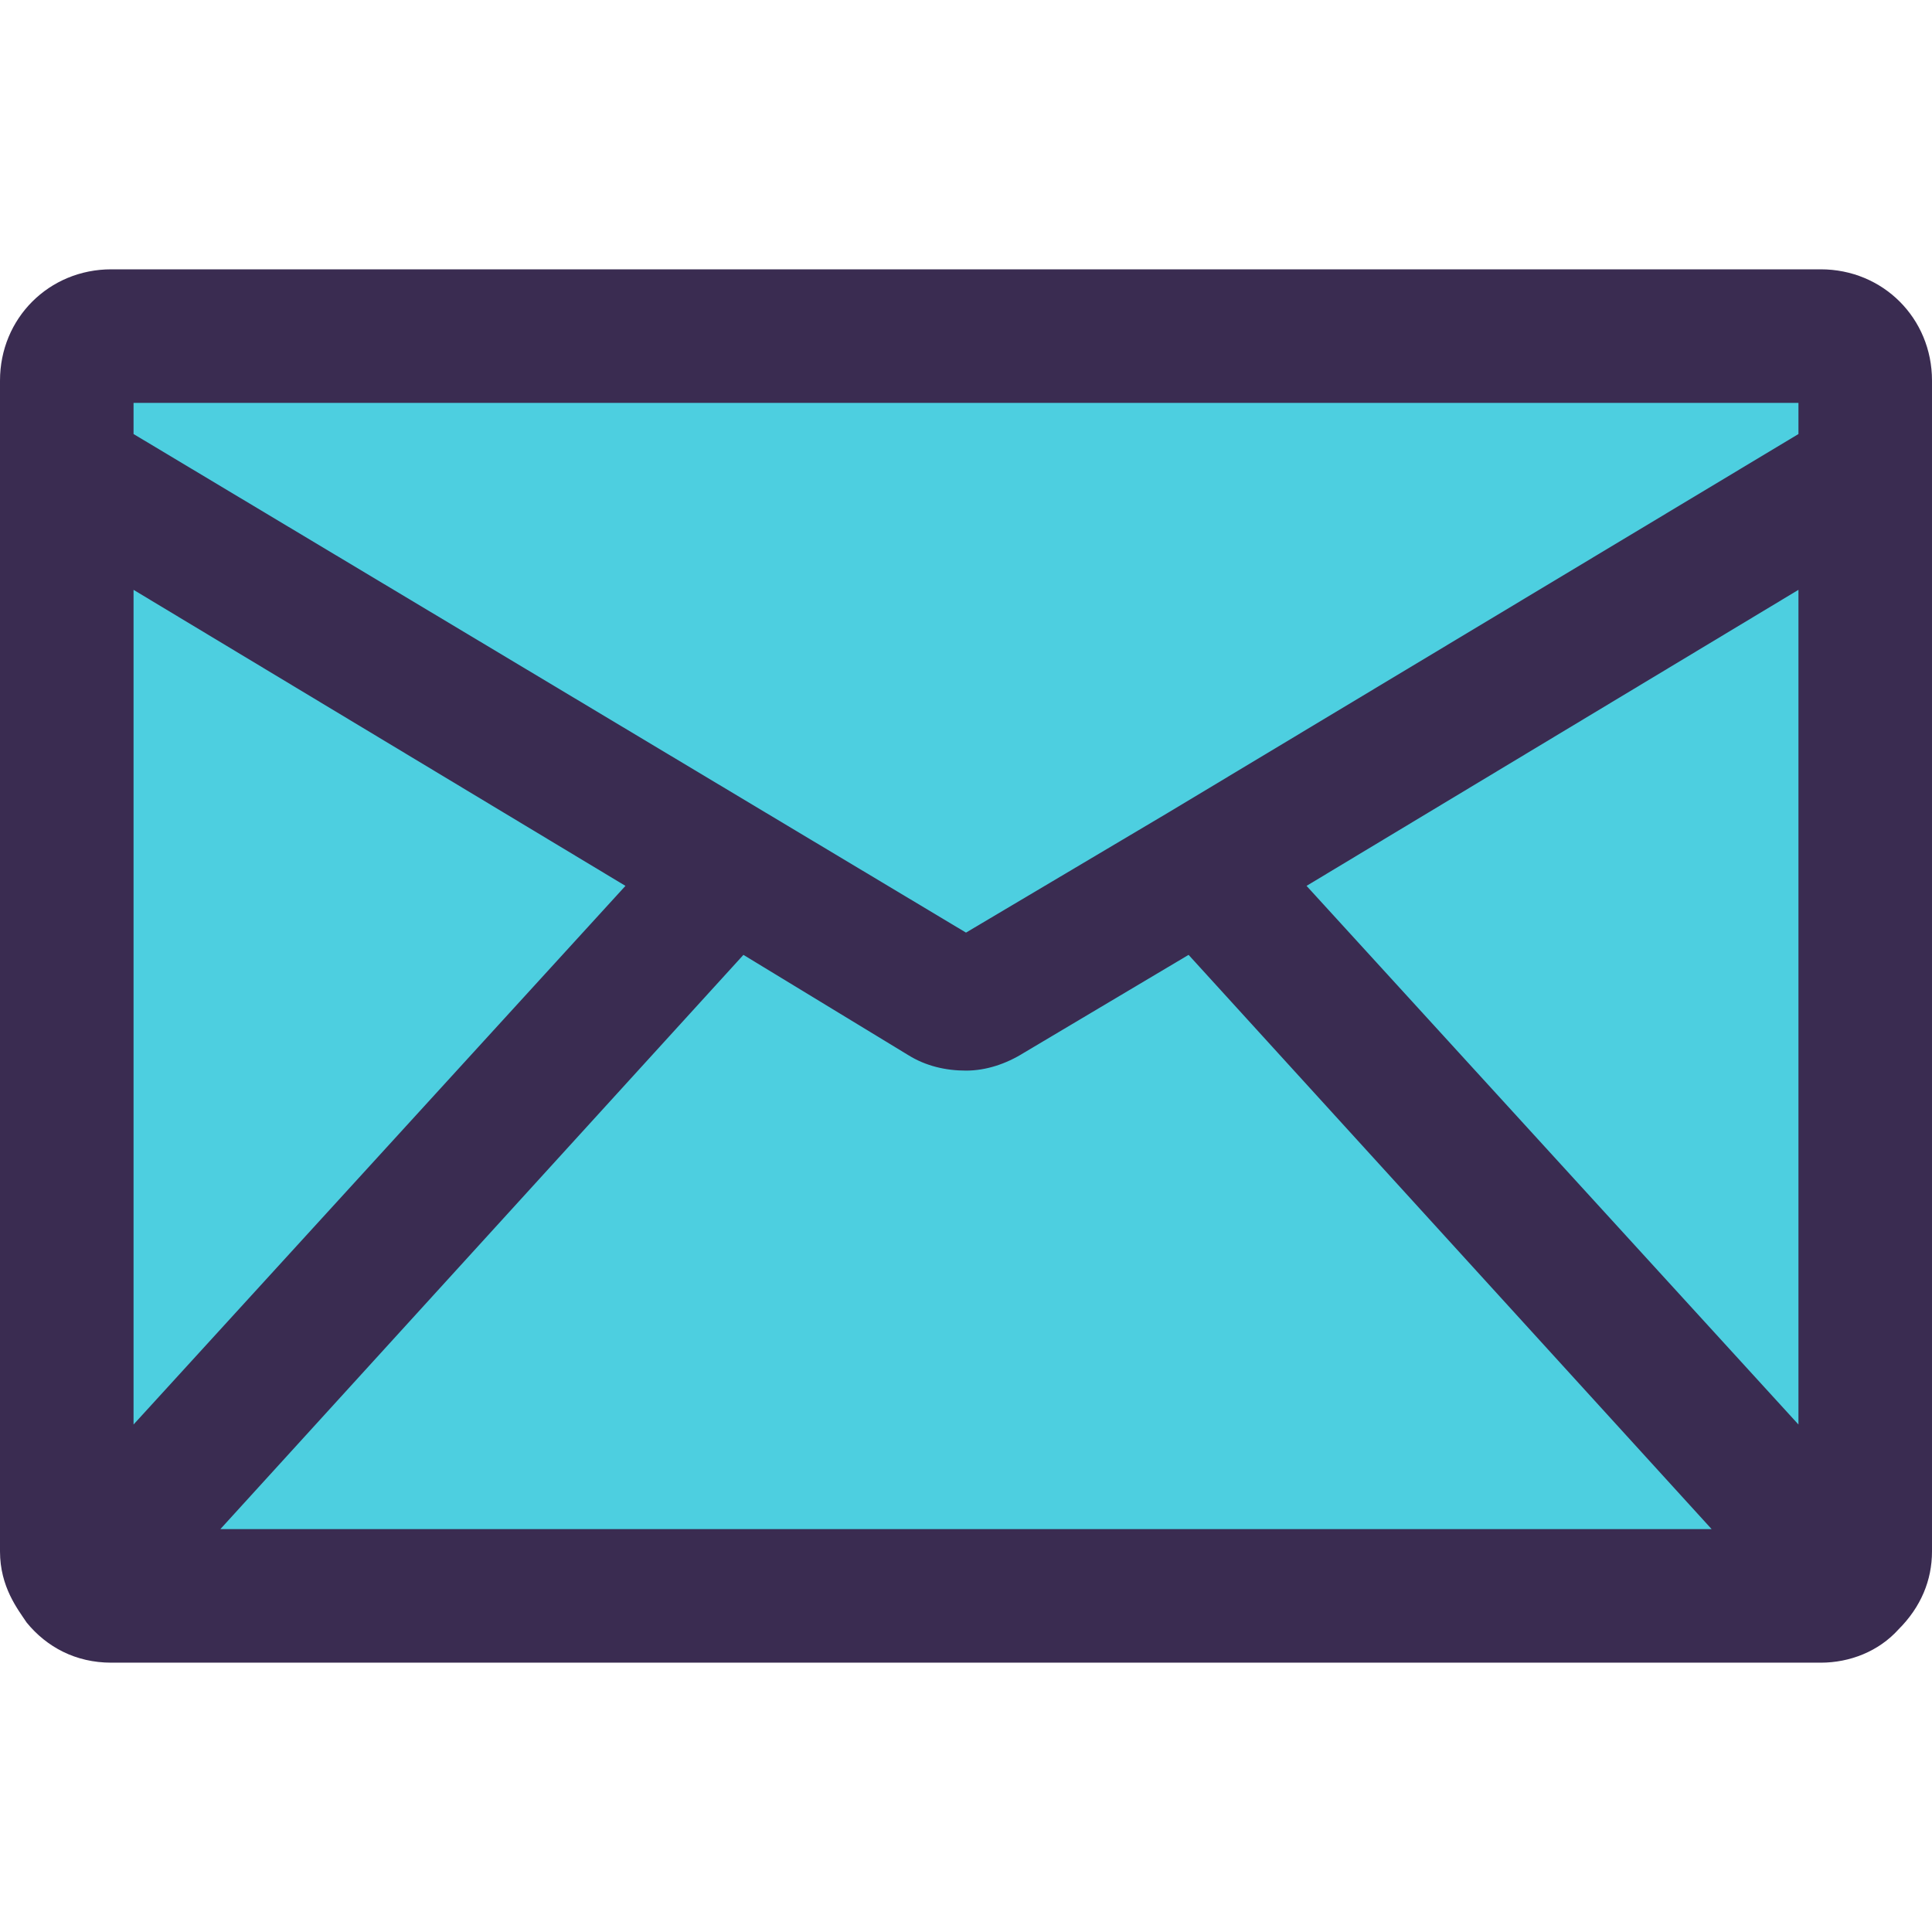 <?xml version="1.0" encoding="iso-8859-1"?>
<!-- Generator: Adobe Illustrator 19.0.0, SVG Export Plug-In . SVG Version: 6.00 Build 0)  -->
<svg version="1.1" id="Capa_1" xmlns="http://www.w3.org/2000/svg" xmlns:xlink="http://www.w3.org/1999/xlink" x="0px" y="0px"
	 viewBox="0 0 453.486 453.486" style="enable-background:new 0 0 453.486 453.486;" xml:space="preserve">
<g>
	<path style="fill:#4DCFE0;" d="M282.122,204.278l-50.155,29.78c-3.135,2.09-7.314,2.09-10.971,0l-49.633-29.78l-155.69-93.518
		v-21.42c0-5.747,4.702-10.449,10.449-10.449h401.241c5.747,0,10.449,4.702,10.449,10.449v21.42L282.122,204.278z"/>
	<path style="fill:#4DCFE0;" d="M15.673,110.759l155.69,93.518L18.808,371.461c-1.567-2.09-3.135-4.18-3.135-7.314V110.759z"/>
	<path style="fill:#4DCFE0;" d="M437.812,110.759v253.388c0,2.612-1.045,5.224-3.135,7.314L281.6,204.278L437.812,110.759z"/>
	<path style="fill:#4DCFE0;" d="M282.122,204.278L435.2,371.461c-2.09,2.09-4.702,3.135-7.314,3.135H26.122
		c-3.135,0-5.747-1.045-7.314-3.135l152.555-167.184l49.633,29.78c3.657,2.09,7.837,2.09,10.971,0L282.122,204.278z"/>
</g>
<path style="fill:#3A2C51;" d="M427.363,63.216H26.122C11.494,63.216,0,74.71,0,89.339v274.808c0,8.359,4.18,13.584,6.269,16.718
	c4.702,5.747,11.494,9.404,19.853,9.404h401.241c6.792,0,13.584-2.612,18.286-7.837c5.224-5.224,7.837-11.494,7.837-18.286V89.339
	C453.486,74.71,441.992,63.216,427.363,63.216z M174.498,224.131l38.661,23.51c4.18,2.612,8.882,3.657,13.584,3.657
	c4.702,0,9.404-1.567,13.584-4.18l38.661-22.988l122.775,134.792H51.722L174.498,224.131z M31.347,334.367V138.449l115.461,69.486
	L31.347,334.367z M306.678,207.935l115.461-69.486v195.918L306.678,207.935z M422.139,94.563v7.314l-147.853,88.816l-47.543,28.212
	L31.347,101.878v-7.314H422.139z"/>
<g>
</g>
<g>
</g>
<g>
</g>
<g>
</g>
<g>
</g>
<g>
</g>
<g>
</g>
<g>
</g>
<g>
</g>
<g>
</g>
<g>
</g>
<g>
</g>
<g>
</g>
<g>
</g>
<g>
</g>
</svg>
